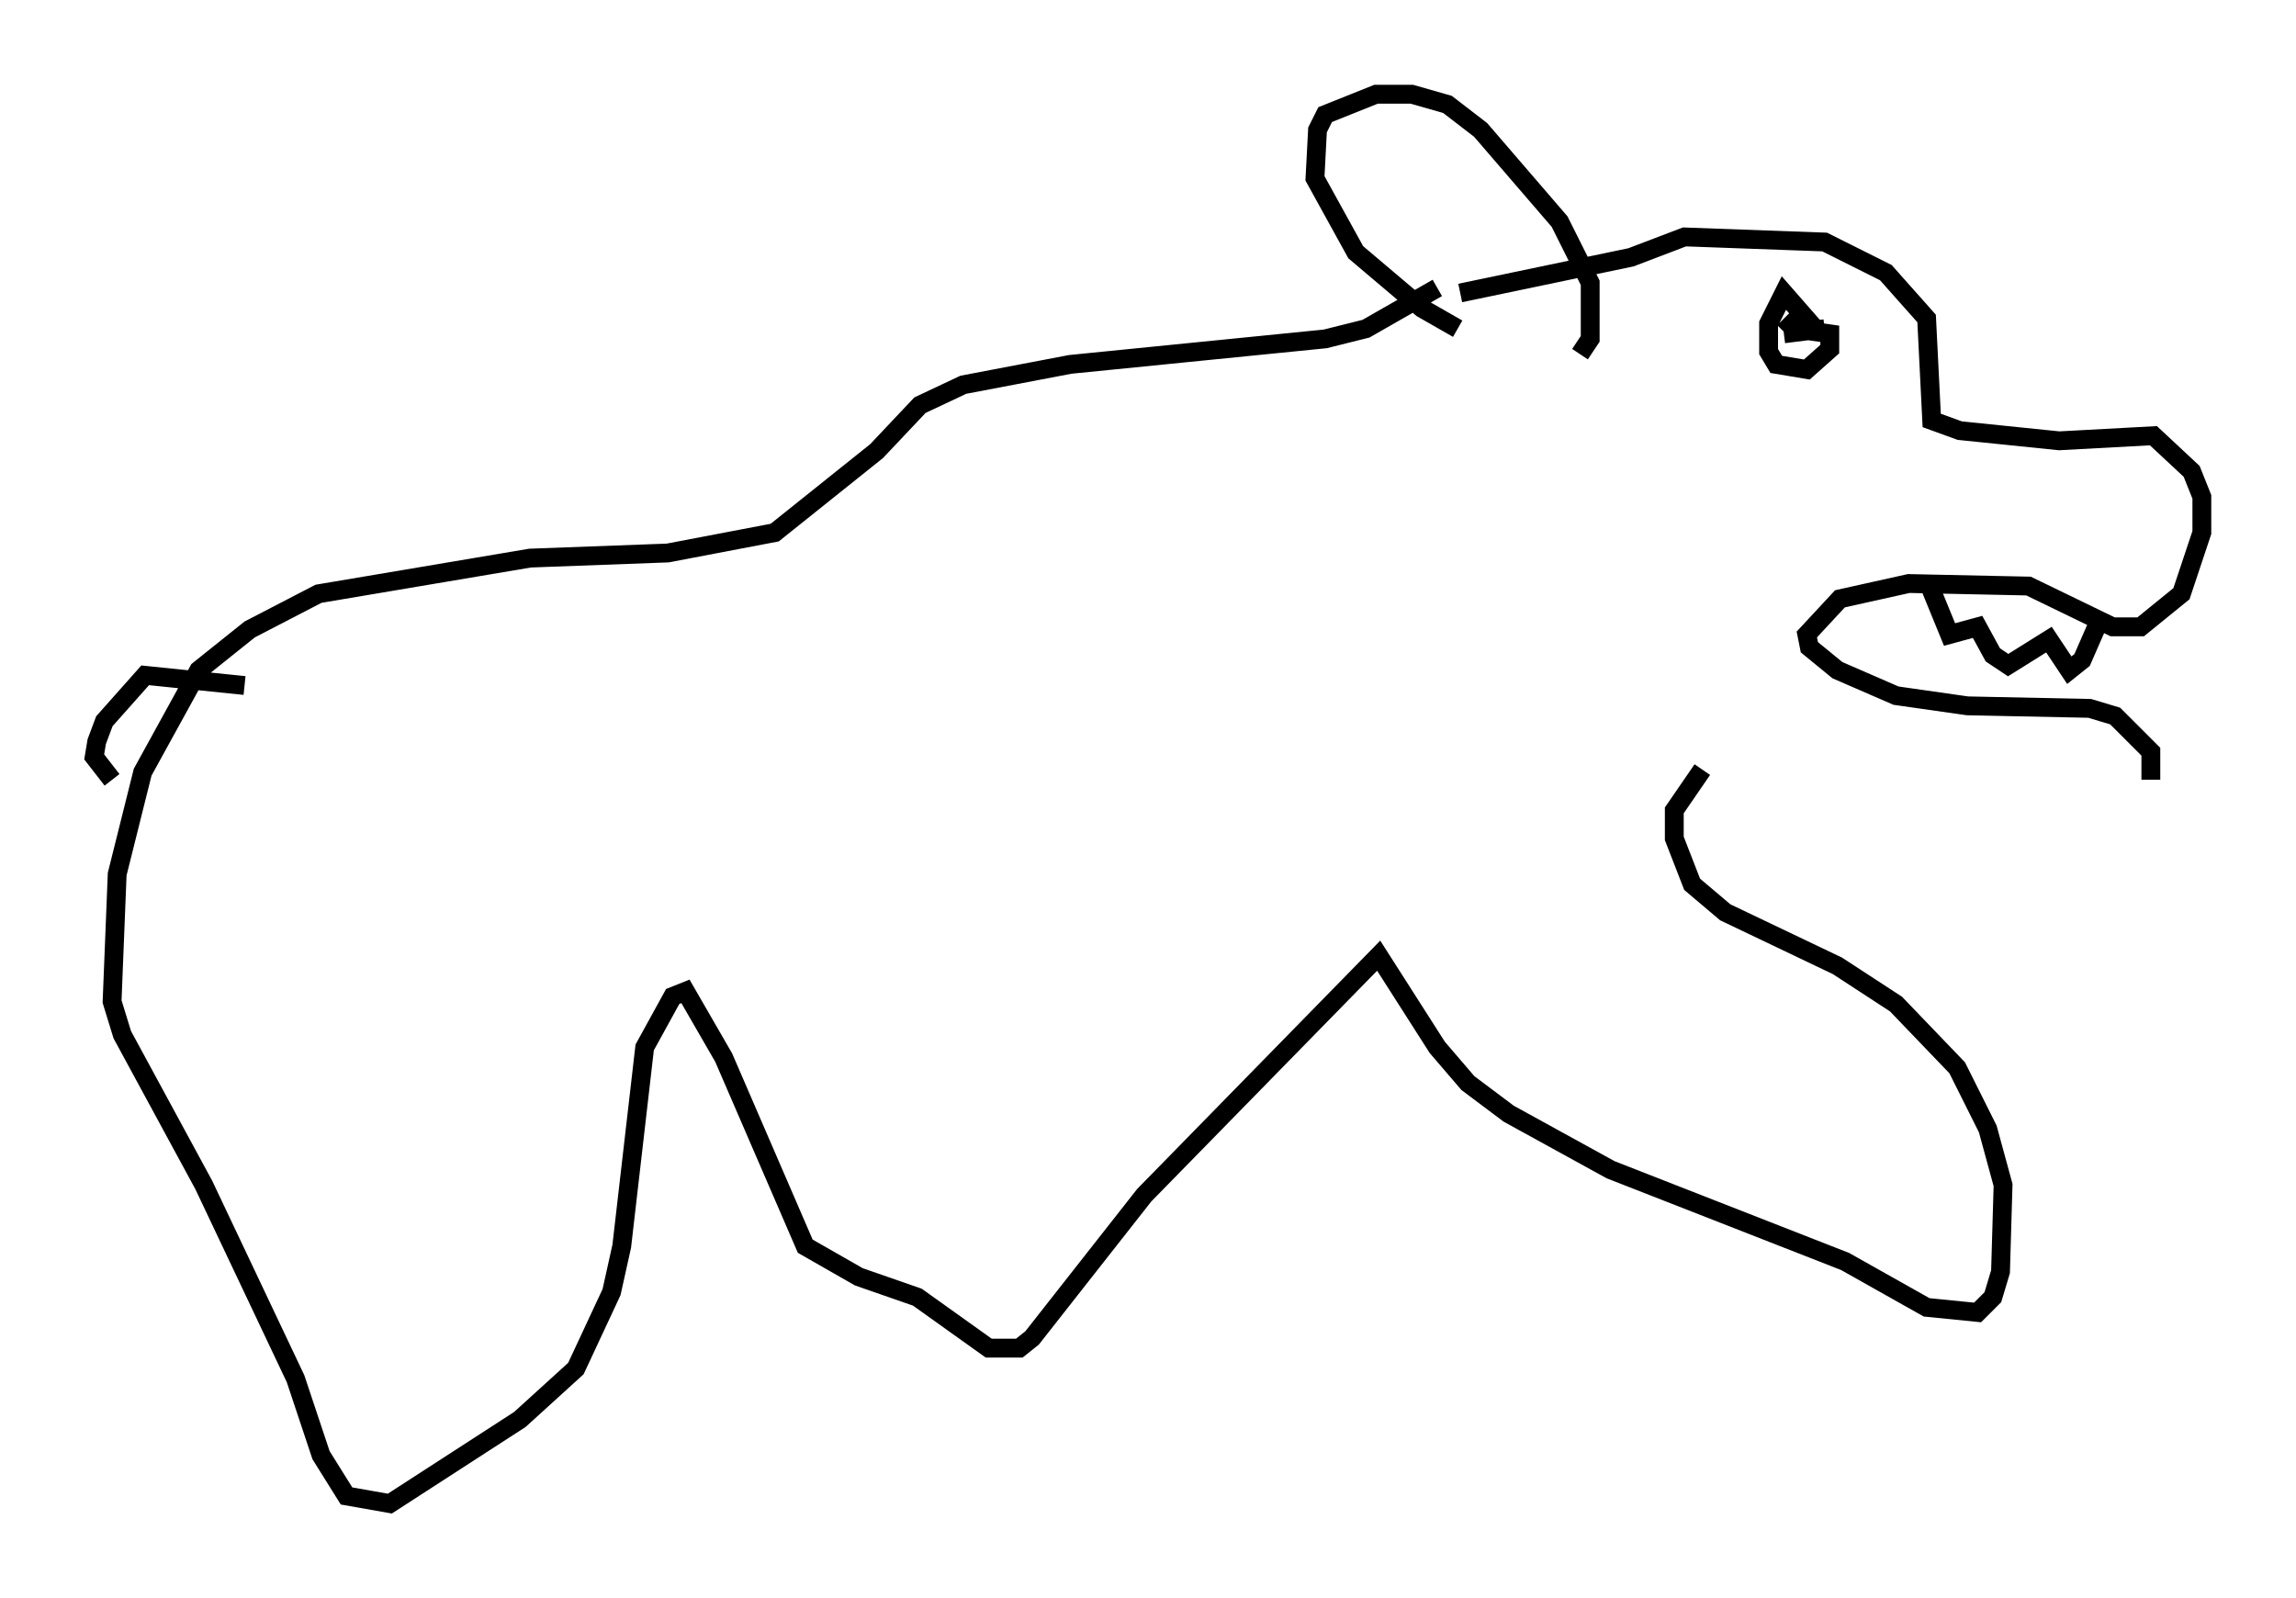 <?xml version="1.0" encoding="utf-8" ?>
<svg baseProfile="full" height="84.83" version="1.1" width="121.907" xmlns="http://www.w3.org/2000/svg" xmlns:ev="http://www.w3.org/2001/xml-events" xmlns:xlink="http://www.w3.org/1999/xlink"><defs /><rect fill="white" height="84.83" width="121.907" x="0" y="0" /><path d="M90.926, 40.859 m23.274, 0.541 l0.0, -1.488 -1.894, -1.894 l-1.353, -0.406 -6.495, -0.135 l-3.789, -0.541 -3.112, -1.353 l-1.488, -1.218 -0.135, -0.677 l1.759, -1.894 3.654, -0.812 l6.36, 0.135 4.465, 2.165 l1.488, 0.0 2.165, -1.759 l1.083, -3.248 0.0, -1.894 l-0.541, -1.353 -2.03, -1.894 l-5.007, 0.271 -5.277, -0.541 l-1.488, -0.541 -0.271, -5.413 l-2.165, -2.436 -3.248, -1.624 l-7.442, -0.271 -2.842, 1.083 l-9.066, 1.894 m6.36, 3.248 l0.541, -0.812 0.0, -2.977 l-1.624, -3.248 -4.195, -4.871 l-1.759, -1.353 -1.894, -0.541 l-1.894, 0.0 -2.706, 1.083 l-0.406, 0.812 -0.135, 2.571 l2.165, 3.924 3.518, 2.977 l1.894, 1.083 m24.898, 13.261 l1.218, 2.977 1.488, -0.406 l0.812, 1.488 0.812, 0.541 l2.165, -1.353 1.083, 1.624 l0.677, -0.541 0.947, -2.165 m-14.614, -15.426 l-2.165, 0.271 m1.894, 0.0 l-1.894, -2.165 -0.812, 1.624 l0.0, 1.488 0.406, 0.677 l1.624, 0.271 1.218, -1.083 l0.0, -0.812 -1.894, -0.271 l-0.541, -0.541 m-18.403, -1.624 l-3.789, 2.165 -2.165, 0.541 l-13.532, 1.353 -5.683, 1.083 l-2.3, 1.083 -2.3, 2.436 l-5.413, 4.33 -5.683, 1.083 l-7.307, 0.271 -11.231, 1.894 l-3.654, 1.894 -2.706, 2.165 l-2.977, 5.413 -1.353, 5.413 l-0.271, 6.766 0.541, 1.759 l4.33, 7.984 4.871, 10.284 l1.353, 4.059 1.353, 2.165 l2.3, 0.406 6.901, -4.465 l2.977, -2.706 1.894, -4.059 l0.541, -2.436 1.218, -10.555 l1.488, -2.706 0.677, -0.271 l2.03, 3.518 4.33, 10.013 l2.842, 1.624 3.112, 1.083 l3.789, 2.706 1.624, 0.0 l0.677, -0.541 5.954, -7.578 l12.449, -12.72 3.112, 4.871 l1.624, 1.894 2.165, 1.624 l5.413, 2.977 12.449, 4.871 l4.33, 2.436 2.706, 0.271 l0.812, -0.812 0.406, -1.353 l0.135, -4.601 -0.812, -2.977 l-1.624, -3.248 -3.248, -3.383 l-3.112, -2.03 -5.954, -2.842 l-1.759, -1.488 -0.947, -2.436 l0.0, -1.488 1.488, -2.165 m-77.401, -4.465 l-5.277, -0.541 -2.165, 2.436 l-0.406, 1.083 -0.135, 0.812 l0.947, 1.218 " fill="none" stroke="black" stroke-width="1" /></svg>